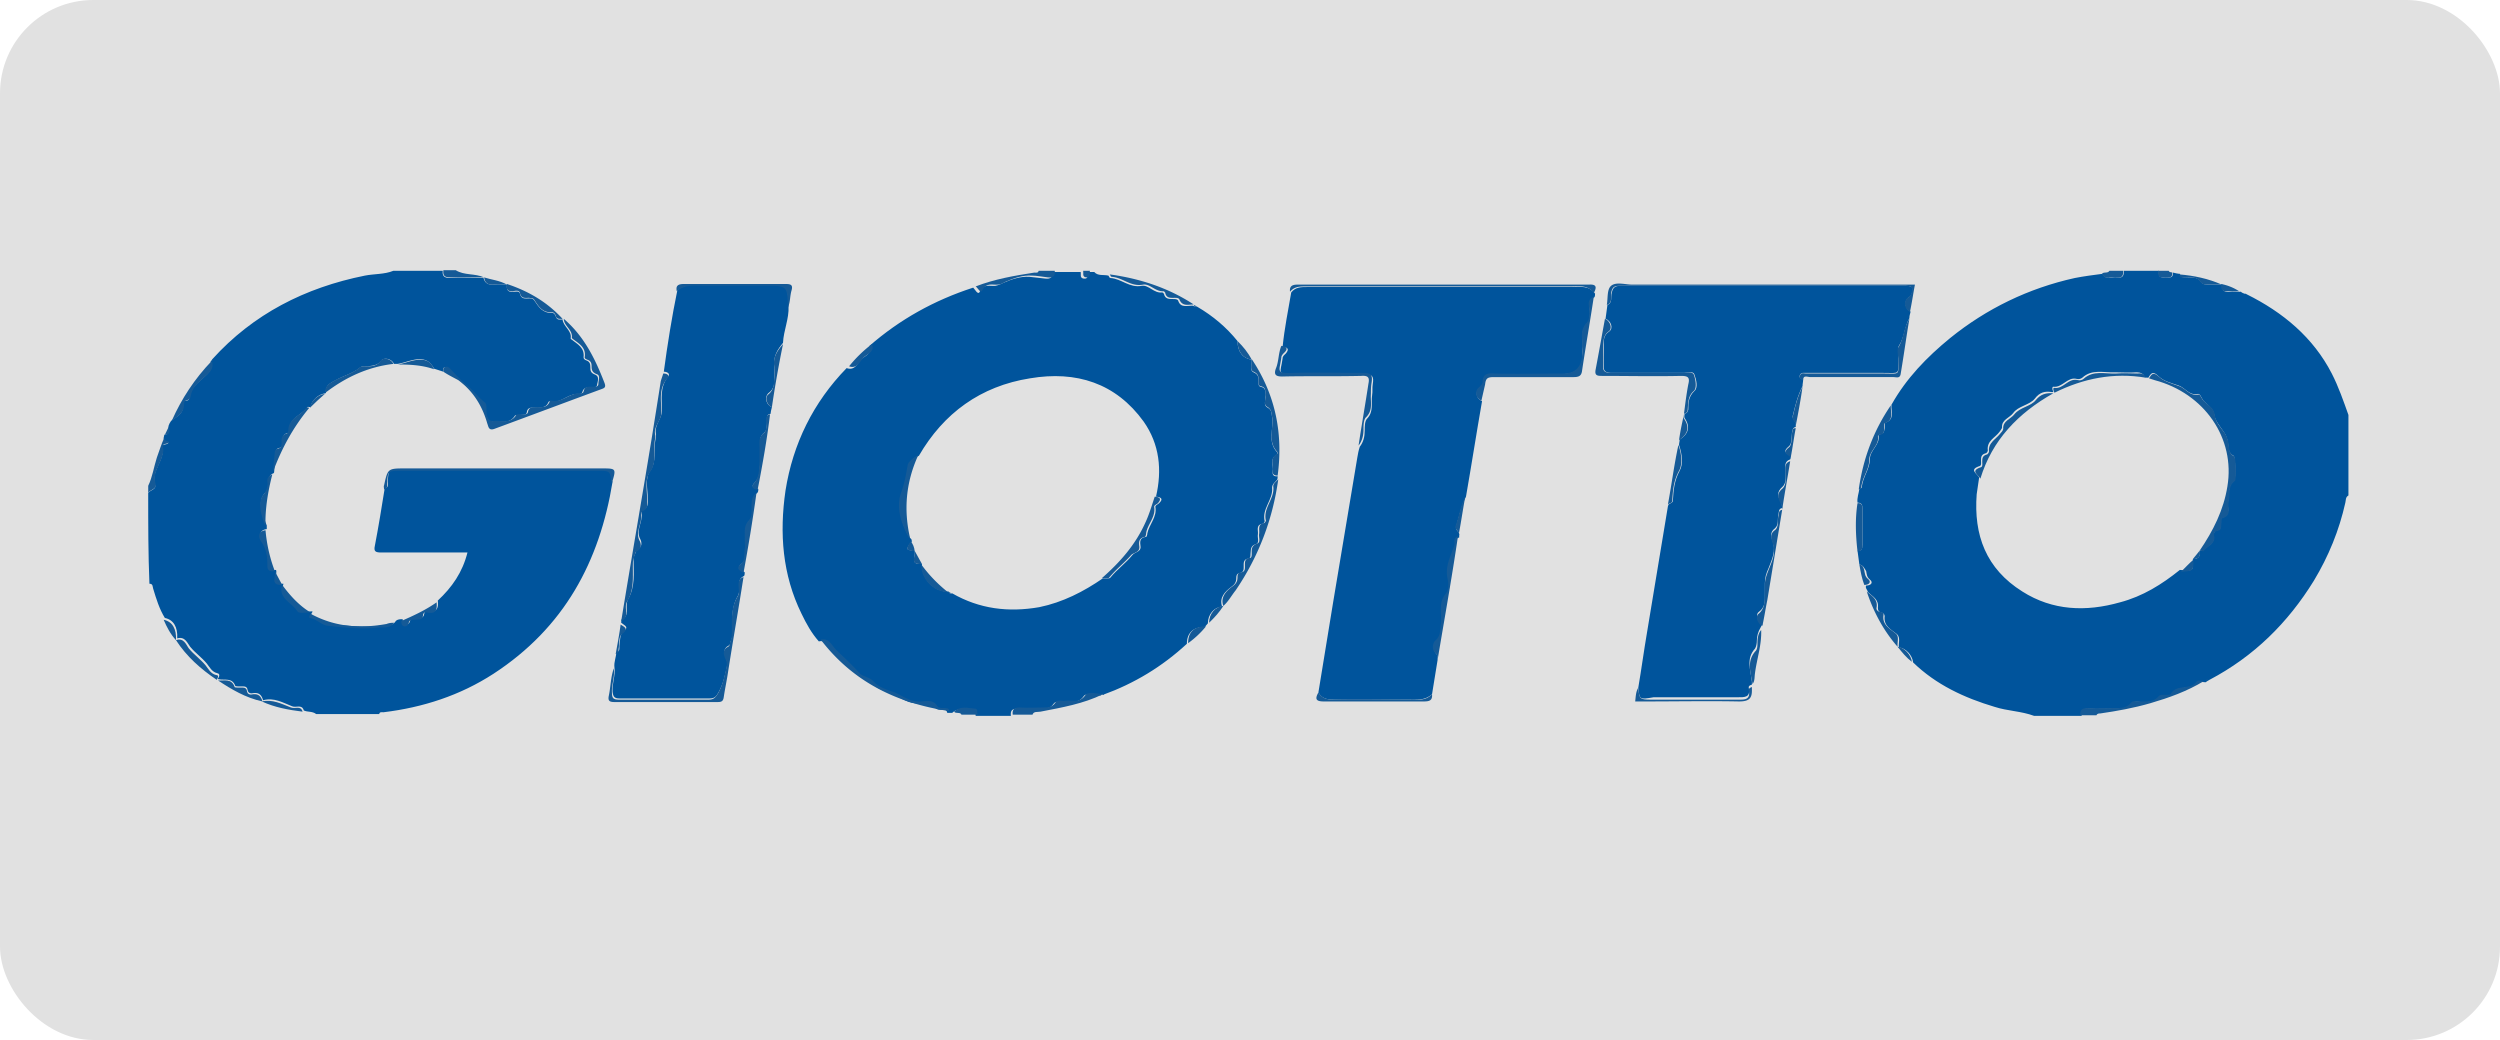 <svg width="375" height="156" fill="none" xmlns="http://www.w3.org/2000/svg"><rect width="375" height="156" rx="14" fill="#E1E1E1"/><path d="M278.904 84.676c-.093-.72-.185-1.352-.278-2.072.648.09.741-.36.741-.901v-5.406c0-.54-.093-.901-.741-.901-.093-.72.185-1.351.278-2.072.093-.09.37-.09.37-.18.093-1.532 1.205-2.793 1.205-4.235 0-1.441 1.574-2.162 1.296-3.604 0 0 .186-.18.278-.18.649-.09.556-.54.649-.9 0-.271 0-.812.092-.812 1.482-.54.834-1.711.927-2.703 2.223-3.964 5.279-7.117 8.799-10 5.465-4.415 11.764-7.478 18.711-9.01 1.39-.27 2.779-.45 4.168-.63.464 1.08 1.482.36 2.131.54.834.18 1.111-.27 1.019-.99h5.28c0 .45-.093 1.08.741.99.555-.09 1.389.36 1.389-.72.371.09.741.18 1.019.18.185.81.834.45 1.297.54.648 0 1.389 0 1.76.54.37.541.741.541 1.204.541h2.13c-.092.721.093 1.172 1.019 1.081.556-.09 1.112 0 1.667 0h.093l.093.09c.092.09.278.09.37.18.093 0 .278 0 .371.09 5.465 2.704 10.004 6.488 12.782 11.894 1.019 1.982 1.76 4.144 2.501 6.216v12.073c-.463.27-.37.72-.463 1.081-.926 4.144-2.501 8.019-4.724 11.712-3.89 6.307-8.985 11.352-15.654 14.866-.185.09-.278.18-.463.27 0 .091-.093.091-.185.091-.371 0-1.019-.181-1.112 0-.926 1.351-3.149.27-3.89 1.892-.093.09-.463.09-.741.09-.371 0-.741-.09-1.019.18-.741.901-1.76.811-2.779.811-.463 0-1.112-.18-1.389.18-.649.901-1.668.811-2.594.811-1.297 0-2.594.09-3.983 0-.834 0-1.112.27-1.019 1.081h-7.132c-1.945-.721-3.983-.721-5.928-1.352-4.539-1.351-8.8-3.333-12.227-6.667-.093-1.08-1.112-2.162-2.131-2.252-.092-.63.278-1.441-.278-1.982-.926-.72-2.038-1.261-1.852-2.703 0-.27-.186-.45-.463-.54-.464-.09-.556-.36-.556-.721.185-1.262-.834-1.712-1.482-2.343-.093-.36-.463-.63-.278-.99.741 0 1.111-.451.556-.902-.464-.36-.463-.81-.556-1.261-.278-.45-.463-.901-1.019-.991zm50.019-.811c.834 0 1.204-.45 1.019-1.261.185 0 .463.09.463 0 .556-.721 1.667-.901 1.667-2.073 0-.36-.092-.9.464-.99.555-.09.555-.451.555-.902 0-.36 0-.9.186-.99 1.482-.451.741-1.622.926-2.433.278-1.081-.185-2.253.926-3.153.278-.27.185-3.604-.092-3.695-.834-.45-.741-1.17-.834-1.891-.093-.631-.278-1.172-.648-1.712-.556-.811-1.297-1.712-1.39-2.433-.185-1.171-1.111-1.622-1.667-2.252-.278-.36-.463-1.081-.834-.991-1.297.27-1.852-.901-2.871-1.262-1.019-.36-2.223-.63-2.964-1.351-.834-.81-1.112-.63-1.575.18-.185 0-.371 0-.556-.09-.185-.54-.648-.72-1.204-.72-1.112.09-2.223 0-3.242 0-1.667.09-3.427-.541-4.909.81-.186.18-.649.27-.834.18-1.389-.36-2.13 1.352-3.52 1.172-.185 0-.185.45 0 .72 0 .09-.092.09-.185.09-1.019-.18-1.853 0-2.594.992-.833.99-2.501 1.08-3.242 2.162-.555.72-1.76.99-1.667 2.162 0 .18-.278.45-.37.63-.649.902-1.946 1.352-1.76 2.794 0 .18-.186.45-.371.45-.648.18-.648.63-.648 1.081 0 .27.092.721-.186.811-1.667.54-.463 1.081-.092 1.712-.093.81-.278 1.712-.371 2.523-.463 6.126 1.39 11.171 6.855 14.595 4.539 2.883 9.54 3.063 14.635 1.622 3.427-.901 6.299-2.703 8.985-4.865 2.038.18 2.038.18 1.945-1.622zM179.606 46.026c2.315 1.352 4.353 3.063 6.02 5.136 0 1.621.834 2.612 2.131 2.793.092.63-.371 1.621.278 1.892.833.36.741.9.741 1.531 0 .27 0 .54.278.63 1.018.181.648.902.741 1.532.092.541-.371 1.262.37 1.622.649.36.556.901.649 1.442.277 1.712-.742 3.603.741 5.225.092.09 0 .36 0 .36-1.205.631-.464 1.622-.649 2.523-.092.54.185.811.741.721 0 .18 0 .36-.092.54-.278.361-.741.631-.741 1.172.185 1.802-1.575 3.153-1.112 5.045 0 .09-.185.36-.278.36-1.111.18-.648.992-.741 1.622-.093.45.278 1.261-.278 1.442-.926.27-.741.9-.833 1.531 0 .27 0 .54-.278.631-.834.09-.741.72-.741 1.261 0 .36 0 .811-.556.901-.463.09-.556.36-.556.721 0 .63-.185.991-.834 1.442-.833.63-1.76 1.531-1.296 2.883-1.205.09-2.131 1.17-2.131 2.522-.185.18-.278.36-.463.54-1.76 0-2.686.902-2.686 2.523-3.705 3.424-7.874 5.947-12.598 7.659-.092-.181-.185-.181-.277.09-.927 0-2.224-.451-2.594.09-.834 1.261-2.038.72-3.057.901-.463.09-1.111-.271-1.482.27-.463.721-1.111.721-1.852.721-1.205 0-2.316.09-3.52 0-.834 0-1.112.27-1.019 1.081h-5.28c-.093-.361.093-.901-.37-.901-1.019 0-2.224-.451-3.15.45h-.741c-.092-.45-.37-.54-.741-.45-.37 0-.834 0-1.019-.27-.556-.991-1.482-.811-2.408-.721-1.575.18-2.779-.811-3.983-1.352-1.019-.45-2.316-.72-3.242-1.711-.463-.541-1.667-.721-2.038-1.172-1.111-1.171-2.408-2.342-3.52-3.513-.648-.63-1.019-1.802-2.315-1.532-1.112-1.261-1.853-2.613-2.594-4.144-2.872-5.856-3.335-12.073-2.408-18.47 1.111-7.027 4.168-13.244 9.17-18.379 1.297.45 1.667-.81 2.223-1.352.463-.45 1.667-.81 1.204-1.982 4.539-3.964 9.726-6.847 15.562-8.739.277.27.741 1.262 1.018.54.556-1.17 1.482-.72 2.316-.81.463-.09.834-.27 1.204-.45 1.204-.541 2.594-.992 3.891-.901.741.09 1.574.18 2.408.27.834.09 1.112-.27 1.019-.991h4.261c.092.36-.185.9.463.99.741.09.556-.54.556-.99h1.019c.555.63 1.389.36 2.13.54.093.18.185.36.278.36 1.667.09 2.871 1.532 4.724 1.172 1.019-.18 1.853 1.171 3.057.991.092 0 .278.18.278.27.185.721.741.721 1.389.721.278 0 .648 0 .741.27.371 1.081 1.297.721 2.13.721.278.09.464.18.742.18zm-42.424 36.579c.278.72-.834 2.162 1.111 1.982-.092 2.162 1.853 4.234 3.983 4.144.093.27.278.36.556.27 4.076 2.343 8.429 2.883 13.061 2.073 3.52-.721 6.669-2.343 9.54-4.325.371 0 .927.09 1.112-.09 1.019-1.261 2.316-2.162 3.335-3.424.37-.45 1.296-.45 1.204-1.26-.093-.631-.186-1.352.833-1.442.093 0 .186-.36.186-.541.278-1.351 1.482-2.433 1.204-3.964 0-.27.37-.36.556-.54.648-.631.37-.902-.464-.992.927-3.964.556-7.838-1.852-11.262-4.168-5.766-10.097-7.658-17.044-6.486-7.41 1.17-12.968 5.225-16.673 11.622-.741.27-1.389.99-1.482 1.441-.278 1.442-.463 2.793-1.019 4.235-.741 2.162-.092 4.504 1.112 6.577l.278.27c0 .09 0 .18.092.27-1.019 1.262-.926 1.352.371 1.442zm-70.675-26.85c-.464-.18-.927-.27-1.39-.45-.463-.811-.926-1.352-2.038-1.442-1.204 0-2.315.54-3.427.72h-.556c-.277-.72-1.482-1.08-1.945-.45-.556.721-1.297.721-2.038.811-.463 0-.833-.09-1.204.27-1.019.811-2.408 1.172-3.52 1.803-.648.36-1.667.72-1.482 1.891l-.092.09c-1.02.09-2.13 1.082-2.223 2.073-.186 0-.463-.09-.463 0-.834 1.171-2.594 1.531-2.687 3.243 0 .27-.092.54-.278.63-.833.181-.74.812-.74 1.442 0 .45-.093.721-.556.811-.278 0-.464.27-.464.54l-.277 2.974c0 .09 0 .18-.093.27-.463.18-.741.54-.741 1.081.093.721-.093 1.442-.556 1.892-.834.901-.648 1.982-.37 2.883.185.631.37 1.352.648 1.983v.54c-1.39.18-.926 1.352-.648 1.712.833 1.081.926 2.342.926 3.604 0 .81.463.9 1.111.81.278.721-.833 2.163 1.112 2.073-.648 2.072 1.482 2.612 2.223 3.874.37.54 1.39.27 2.038.27.093 0 .093 0 .093.09-.186.18-.278.63-.093.63 1.019.181 1.76 1.082 2.686 1.172 2.501.27 5.002.54 7.596.27.74-.09 1.76.18 2.315-.72.278-.27.649-.27 1.02-.27.092.36 0 .72.462.81.37 0 .556-.18.649-.54.092-.631.648-.45 1.019-.45.463 0 1.019.09 1.111-.631.093-.36.37-.451.649-.451 1.389.27 1.482-.54 1.389-1.532 2.13-1.982 3.705-4.234 4.446-7.207H57.151c-.833 0-1.111-.18-.926-.991.556-2.883 1.019-5.766 1.482-8.65.648-.09.463-.63.463-.99.093-1.802.093-1.802 2.038-1.802h29.456c1.945 0 1.945 0 2.13 1.711l.093.09c-1.945 11.983-7.225 21.894-17.877 28.831-5.002 3.243-10.56 5.045-16.488 5.766-.278 0-.556-.09-.649.27h-9.448c-.555-.45-1.296-.27-1.852-.54-.278-.991-1.204-.361-1.76-.631-1.39-.54-2.686-1.351-4.354-.901-.185-.721-.556-1.171-1.39-1.081-.37.09-.833.09-.925-.45-.093-.631-.556-.541-1.02-.541-.277 0-.833 0-.833-.09-.463-1.261-1.575-.811-2.5-.991-.094 0-.094 0-.094-.09.186-.271.371-.721-.092-.811-.834-.18-1.204-.991-1.575-1.442-.74-.9-1.76-1.621-2.5-2.522-.371-.45-.742-1.622-1.946-1.262.093-1.711-.556-2.793-1.853-3.063-.833-1.351-1.296-2.883-1.76-4.415-.092-.27 0-.72-.555-.72-.186-4.415-.186-9.01-.186-13.605.278-.45 1.297-.54 1.02-1.261-.649-2.072 1.481-3.604 1.11-5.586-.092-.63.742-.27.927-.72-.278-.18-.74-.18-.74-.631 0-.18.092-.36.092-.54 1.019-.091.556-.812.648-1.352.093-.27.186-.45.37-.721.742-.63 1.853-.991 1.76-2.252 0-.36 0-.811.556-.811.37 0 .464-.27.464-.631.185-1.081.926-1.802 1.76-2.523.74-.72 1.852-1.351 1.389-2.703.093-.09.185-.18.278-.36 6.113-6.757 13.894-10.721 22.879-12.523 1.39-.27 2.964-.18 4.26-.72h7.411c-.093.72.185 1.08 1.019 1.08 1.667-.09 3.335 0 5.094 0 .186.721.649 1.081 1.575.991.649-.09 1.297 0 1.945 0-.092.721.093 1.172.927 1.081.37 0 .926-.18 1.019.27.185.902.833.721 1.389.721.278 0 .556 0 .741.27.648.992 1.297 1.983 2.686 1.893.278 0 .463.27.556.54.185.631.648.45 1.019.45.093 1.082 1.482 1.713 1.204 2.884 0 0 .093 0 .093.09.926.72 2.038 1.261 1.852 2.703 0 .27.186.36.37.45.556.18.65.54.65.991 0 .54 0 .901.74 1.172.649.27.37.99.278 1.441 0 .54-.556.45-.926.45-.556 0-1.112 0-1.297.721-.093.36-.463.27-.834.27-1.482.09-2.5 1.532-4.075 1.082 0 0-.185.09-.185.18-.371.9-1.112.72-1.853.81-.556 0-1.297-.18-1.39.722-.092.45-.555.27-.926.36-.278 0-.74 0-.834.09-.833 1.352-2.13.81-3.334.901-.556.09-.834-.18-1.019-.72-.278-.721.185-1.712-.37-2.073-.927-.72-1.575-1.622-2.409-2.342-1.019-.811-1.852-1.802-2.779-2.703-.185-.18-.37-.36-.648-.27-.278 0-.185.36-.185.63z" fill="#00549C"/><path d="M330.59 102.155c-2.501 1.531-5.28 2.522-8.059 3.333-2.501.721-5.002 1.171-7.503 1.532-.185 0-.463 0-.556.27h-2.408c-.093-.721.185-1.081 1.019-1.081 1.297.09 2.593 0 3.983 0 .926 0 1.852.09 2.593-.811.278-.361.927-.18 1.39-.18 1.019 0 2.038.09 2.779-.811.278-.27.648-.18 1.019-.18.277 0 .648 0 .741-.09.833-1.622 2.964-.541 3.89-1.892.093-.271.741-.09 1.112-.09zM151.91 107.2c-.093-.721.185-1.081 1.019-1.081 1.204.09 2.315 0 3.519 0 .649 0 1.39 0 1.853-.721.37-.541.926-.18 1.482-.27 1.019-.18 2.13.45 3.057-.901.37-.541 1.76-.18 2.593-.09-2.964 1.441-6.113 1.982-9.355 2.612-.463.091-1.019-.09-1.204.451h-2.964zm-5.557-64.238c2.778-1.082 5.835-1.622 8.799-2.073.278 0 .556.09.649-.27h2.408c.093.72-.185 1.081-1.019.991-.834-.09-1.667-.27-2.408-.27-1.297-.09-2.687.36-3.891.9-.37.181-.741.451-1.204.451-.833.09-1.667-.36-2.316.811-.277.631-.648-.27-1.018-.54zM22.23 72.874c.649-1.352.834-2.793 1.297-4.235.37-.99.649-1.982 1.112-2.973 0 .45.37.45.74.63-.277.451-1.018.09-.926.721.371 1.983-1.76 3.514-1.111 5.586.185.811-.834.811-1.111 1.352v-1.081zM72.62 41.61h-5.095c-.834 0-1.111-.27-1.019-1.08h1.853c1.297.81 2.871.45 4.26 1.08zm71.602 65.59c-.185-.45-.834-.09-1.112-.45.927-.901 2.038-.541 3.15-.451.463 0 .278.631.37.901h-2.408zm174.234-66.58c.093.72-.185 1.172-1.019.991-.741-.18-1.667.541-2.13-.54.278-.362.833 0 1.111-.452h2.038zm6.854 0c.093.27.371.18.556.27 0 1.08-.834.63-1.39.72-.833.09-.741-.54-.741-.99h1.575zm-161.821 0c-.093.45.185.99-.556.99-.649-.09-.371-.63-.463-.99h1.019z" fill="#155A97"/><path d="M215.638 99.002l-.833 5.135c-1.112.991-2.409.811-3.705.811h-11.023c-1.019 0-1.853-.18-2.316-1.081.741-4.505 1.482-9.1 2.223-13.605l3.613-21.622c.092-.541.185-1.082.37-1.622.556-.72.741-1.532.741-2.433 0-.63 0-1.441.371-1.802 1.019-1.08.556-2.342.741-3.513.092-.54 0-1.081.092-1.622.186-1.171 0-1.532-1.296-1.532h-10.375c-2.871 0-2.13-.18-1.852-2.342 0-.36.278-.54.463-.72.556-.632.37-.992-.463-.992.278-2.793.833-5.496 1.296-8.198.649-.811 1.483-.811 2.409-.811h39.645c1.296 0 2.593-.27 3.519.99 0 .18 0 .361-.092.541-.649.27-.834.721-.741 1.352.092.9.185 2.072-.371 2.612-1.019 1.082-.555 2.253-.648 3.334-.093.54 0 1.081 0 1.622-.185 1.802-1.112 2.612-2.964 2.612h-10.097c-1.019 0-1.76.09-1.852 1.262 0 .27-.278.54-.556.81-.741.631-.463 1.622.371 1.983-.834 4.775-1.575 9.55-2.409 14.325-.741 1.441-1.019 2.973-1.482 4.505-.185.54.649.81.463 1.351v.27c-.833.18-.37.901-.555 1.442-.556 1.622-1.297 3.153-1.019 4.865.185.81.092 1.802-.278 2.342-1.204 1.442-.463 3.064-.741 4.595-.093.811-.093 1.712-.834 2.433-.37.36-.556 1.261.093 1.892.185.18 0 .54.092.81zm30.105 4.143c.463-2.703.833-5.496 1.297-8.199 1.018-6.306 2.13-12.703 3.149-19.01 0-.09.093-.18.093-.27.277-.18.648-.27.648-.54.093-1.532.185-2.974 1.019-4.506.556-.99.37-2.522-.093-3.874 0-.27.093-.54.093-.81 1.297-.811 1.667-1.893.741-3.244-.093-.18 0-.45 0-.63.37-.09.463-.27.556-.631 0-.991 0-1.892.926-2.793.556-.45.278-1.712 0-2.433-.185-.63-1.019-.27-1.575-.27h-10.745c-.926 0-1.389-.18-1.296-1.171.092-.991 0-2.073 0-3.064 0-.72 0-1.441.833-1.982.649-.45.278-1.621-.556-1.892.093-.72.186-1.351.278-2.072.834-.36.463-1.261.649-1.802.185-.9.556-1.08 1.389-1.08h42.609c1.204 0 1.39.27.926 1.35-.092.27-.37.36-.555.541-.556.63-.278 1.622.463 1.982-.093.36-.186.63-.186.991-.741 1.262-.741 2.883-1.574 4.145-.278.45 0 1.261-.093 1.892 0 2.522.278 2.162-2.223 2.162h-11.578c-.371 0-.741-.09-.927.27-.185.36 0 .63.463.721 0 .36-.092.63-.092.991-.741 1.441-1.112 2.973-1.482 4.505-.093.54.648.81.463 1.351v.27c-.463.09-.463.451-.556.721-.092.721 0 1.802-.463 2.163-1.019.81-.371 1.08.278 1.441 0 .18 0 .36-.093.54-.833.27-.741.902-.741 1.532 0 .901.278 1.982-.463 2.613-.834.72-.648 1.442-.278 2.072.185.36.278.721.278 1.081-.556.09-.463.54-.556.901-.185.721.093 1.622-.555 2.163-.741.54-.556 1.26-.371 1.802.648 1.531-.093 2.882-.556 4.144-.37.81-.556 1.441-.556 2.252v1.622c0 .991.093 1.982-.926 2.703-.556.45-.092 1.531.556 1.802l-.278.54c-.37.631-.556 1.262-.556 1.982 0 .36-.092.901-.278 1.172-1.389 1.531-.648 3.243-.463 4.955v.45c-.278.09-.555.181-.463.541.278 1.441-.741 1.351-1.667 1.351h-12.598c-2.13.361-2.13.361-2.315-1.441z" fill="#00549C"/><path d="M240.74 47.826c.741.27 1.205 1.442.556 1.892-.741.54-.741 1.261-.834 1.982 0 .991.093 2.072 0 3.063-.092.992.371 1.172 1.297 1.172 3.613-.09 7.225 0 10.745 0 .556 0 1.297-.27 1.575.27.278.81.463 1.982 0 2.433-.926.81-.834 1.802-.926 2.793 0 .36-.186.54-.556.63.185-1.441.37-2.973.648-4.414.278-1.082-.092-1.262-1.111-1.262-3.983.09-7.874 0-11.857 0-.741 0-1.111-.09-.926-.99.463-2.433.926-5.046 1.389-7.569zM222.214 60.08c-.833-.36-1.111-1.35-.37-1.981.278-.27.556-.541.556-.811 0-1.262.833-1.352 1.852-1.262 3.335.09 6.762 0 10.097 0 1.852 0 2.778-.81 2.964-2.613.092-.54 0-1.08 0-1.621.092-1.081-.371-2.253.648-3.334.556-.54.463-1.712.371-2.612-.093-.631.092-1.082.741-1.352-.556 3.694-1.204 7.388-1.76 11.082-.093.81-.463.99-1.297.99h-11.949c-.926 0-1.204.181-1.297 1.082l-.556 2.433zm-30.01-8.2c.834.091 1.019.451.463.992-.185.18-.463.45-.463.72-.278 2.163-.926 2.433 1.853 2.343 3.427-.09 6.947 0 10.374 0 1.297 0 1.482.36 1.297 1.532-.093.54-.093 1.081-.093 1.622-.093 1.17.371 2.432-.741 3.513-.37.36-.37 1.262-.37 1.802 0 .901-.186 1.712-.741 2.433.463-3.063 1.018-6.217 1.482-9.28.185-.901 0-1.261-1.112-1.171-3.983.09-7.873 0-11.856.09-1.019 0-1.204-.36-.927-1.172.464-1.08.371-2.342.834-3.423zm94.295-5.135c-.741-.27-1.019-1.351-.463-1.982.185-.18.463-.27.556-.54.463-1.081.277-1.352-.927-1.352h-42.609c-.833 0-1.204.09-1.389 1.081-.093.54.278 1.442-.648 1.802.185-.99 0-2.342.648-2.883.741-.63 2.13-.18 3.149-.18h42.424c-.278 1.441-.463 2.793-.741 4.054zM183.497 90.892c-.463-1.352.463-2.252 1.297-2.883.648-.45.833-.811.833-1.442 0-.36.093-.72.556-.72.556-.09.556-.45.556-.901 0-.541-.093-1.172.741-1.262.278 0 .278-.36.278-.63 0-.631-.093-1.172.833-1.532.556-.18.186-.901.278-1.442.093-.63-.278-1.441.741-1.621.093 0 .278-.27.278-.36-.463-1.893 1.297-3.244 1.112-5.046-.093-.54.463-.81.741-1.171-.834 6.036-2.964 11.622-6.392 16.667-.648.811-1.111 1.712-1.852 2.343zm8.151-19.55c-.556 0-.834-.27-.741-.721.185-.81-.556-1.892.648-2.523.093 0 .093-.27 0-.36-1.482-1.622-.463-3.514-.741-5.226-.093-.54-.093-1.08-.649-1.441-.741-.36-.277-1.081-.37-1.622-.093-.54.278-1.351-.741-1.531-.278-.09-.278-.36-.278-.631 0-.63.093-1.171-.741-1.532-.648-.27-.185-1.261-.278-1.892 3.613 5.406 4.724 11.262 3.891 17.479zm47.425-27.389c-.926-1.262-2.223-.992-3.52-.992h-39.644c-.927 0-1.76 0-2.409.811-.092-.81.278-1.08 1.112-1.08h43.72c1.297-.09 1.112.54.741 1.26zm31.402 13.063c-.464-.09-.649-.36-.464-.72.186-.451.556-.271.927-.271h11.578c2.594 0 2.223.36 2.223-2.162 0-.631-.278-1.442.093-1.892.741-1.352.741-2.883 1.575-4.145-.464 2.703-.834 5.496-1.297 8.199-.093.81-.649.54-1.112.54h-12.412c-.463 0-1.111-.36-1.111.451zm-54.836 41.985c-.093-.36.092-.63-.278-.99-.649-.541-.463-1.532-.093-1.893.834-.72.741-1.531.834-2.432.278-1.532-.463-3.154.741-4.595.463-.54.463-1.532.278-2.343-.371-1.802.463-3.333 1.019-4.865.185-.45-.278-1.171.555-1.442-.926 6.307-2.037 12.434-3.056 18.56zm48.721-5.135c-.741-.27-1.111-1.442-.555-1.802.926-.81.833-1.712.926-2.703V87.74c0-.811.278-1.532.556-2.253.463-1.171 1.204-2.613.556-4.144-.186-.54-.371-1.262.37-1.802.648-.45.371-1.442.556-2.162.092-.36 0-.811.556-.901l-2.223 13.514c-.278 1.351-.464 2.613-.742 3.874zM283.627 60.8c-.092.992.556 2.163-.926 2.704-.093 0-.093.54-.093.81 0 .451 0 .901-.648.901-.093 0-.278.18-.278.18.278 1.442-1.297 2.163-1.297 3.604 0 1.442-1.111 2.703-1.204 4.235 0 .09-.185.09-.37.18.648-4.595 2.223-8.83 4.816-12.613zM179.051 45.666c-.741 0-1.668.36-2.131-.721-.093-.27-.463-.27-.741-.27-.556 0-1.204.09-1.389-.721 0-.09-.186-.27-.278-.27-1.204.09-2.038-1.171-3.057-.991-1.853.36-3.057-1.081-4.724-1.171-.093 0-.185-.27-.278-.36 4.632.63 8.892 2.071 12.598 4.504zm99.574 29.82c.649-.09.741.36.741.901v5.406c0 .54-.092.9-.741.9-.278-2.432-.37-4.864 0-7.207zm1.39 13.244c.741.631 1.667 1.172 1.482 2.343-.093.36.092.63.555.72.278 0 .556.181.464.541-.186 1.442 1.019 1.983 1.852 2.703.556.45.185 1.262.278 1.982-2.13-2.432-3.612-5.225-4.631-8.288zm-28.252-21.984c.463 1.261.649 2.883.093 3.874-.834 1.532-.927 2.973-1.019 4.505 0 .36-.463.36-.649.54.556-2.973.927-5.946 1.575-8.919zm-6.021 36.4c.186 1.802.186 1.802 2.316 1.802h12.598c.926 0 1.945.09 1.667-1.352-.093-.27.185-.45.463-.54v.54c0 1.261-.556 1.622-1.945 1.622-4.724-.09-9.356 0-14.08 0h-1.482c.093-.811.093-1.442.463-2.072zm-47.981.72c.556.901 1.297 1.081 2.316 1.081 3.705-.09 7.318 0 11.023 0 1.296 0 2.686.271 3.705-.811.092.991-.463 1.082-1.297 1.082h-14.913c-1.204 0-1.39-.361-.834-1.352zm65.118-1.262c-.278-1.711-.926-3.423.463-4.955.278-.27.278-.81.278-1.17 0-.722.093-1.442.556-1.983.092 2.252-.649 4.325-.927 6.487-.092.54 0 1.171-.37 1.621zm4.446-26.126c0-.36-.093-.721-.278-1.081-.371-.721-.556-1.352.278-2.073.741-.63.463-1.712.463-2.613 0-.63-.093-1.261.741-1.531-.371 2.342-.834 4.775-1.204 7.298zm2.037-12.614c.186-.54-.648-.811-.463-1.352.371-1.531.741-3.063 1.482-4.504-.278 1.982-.648 3.964-1.019 5.856zM218.788 80.26c.185-.54-.648-.9-.463-1.35.556-1.533.741-3.064 1.482-4.506-.371 1.982-.648 3.965-1.019 5.856zm49.833-11.71c-.556-.361-1.297-.632-.278-1.442.463-.36.37-1.442.463-2.163.093-.36 0-.72.556-.72-.278 1.441-.463 2.883-.741 4.324zm-90.404 27.928c0-1.712.926-2.523 2.686-2.523a14.13 14.13 0 01-2.686 2.523zm74.38-34.326c0 .18-.092.45 0 .631.927 1.351.556 2.342-.741 3.243.186-1.351.464-2.612.741-3.874z" fill="#155A97"/><path d="M187.757 53.953c-1.296-.18-2.13-1.171-2.13-2.793.834.81 1.575 1.712 2.13 2.793zm91.145 30.723c.556.09.649.54.741.9.093.451.093.902.556 1.262.556.45.185.901-.556.901-.37-.991-.555-1.982-.741-3.063zm-97.537 8.739c0-1.351.927-2.432 2.131-2.522-.556.9-1.297 1.711-2.131 2.522zm103.281 3.604c1.018.09 2.037 1.261 2.13 2.252-.834-.63-1.482-1.442-2.13-2.252zm-105.04-50.993c-.278 0-.464 0-.556-.271.185 0 .37.18.556.271zm-14.265 58.202c0-.182.093-.272.278-.091-.092.091-.185.091-.278.091zm164.6-21.624c2.038-2.973 3.613-6.126 4.168-9.64 1.205-7.207-3.427-13.965-10.93-15.947l-.833-.27c.463-.72.648-.991 1.574-.18.649.63 1.946.99 2.964 1.351 1.019.36 1.575 1.532 2.872 1.261.278-.09.463.631.834.992.648.63 1.574.99 1.667 2.252.093.81.834 1.712 1.389 2.433.371.54.556 1.08.649 1.711.092.631 0 1.442.833 1.892.278.18.371 3.514.093 3.694-1.112.811-.648 2.072-.926 3.153-.186.811.555 1.983-.927 2.433-.185 0-.092.63-.185.991 0 .36 0 .811-.556.901-.648.09-.555.63-.463.991 0 1.081-1.111 1.352-1.667 2.072-.093 0-.371-.09-.556-.09zm-21.953-23.606c-5.28 2.973-9.17 7.028-10.93 12.794-.371-.63-1.575-1.171.092-1.712.278-.09.186-.54.186-.81 0-.451 0-.902.648-1.082.185 0 .371-.36.371-.45-.186-1.352 1.111-1.892 1.759-2.793.186-.18.371-.45.371-.631-.093-1.171 1.112-1.442 1.667-2.162.834-1.081 2.501-1.172 3.242-2.163.741-.9 1.575-1.08 2.594-.99zm13.894-2.342c-4.816-.811-9.355.09-13.709 2.252-.185-.27-.277-.81 0-.72 1.39.18 2.038-1.532 3.52-1.172.278.09.649 0 .834-.18 1.482-1.351 3.242-.72 4.909-.81 1.112-.09 2.223 0 3.242 0 .556-.09.926.09 1.204.63zm5.003-15.495c2.223.18 4.353.63 6.391 1.532h-2.13c-.463 0-.834 0-1.204-.54-.371-.541-1.112-.541-1.76-.541-.556 0-1.205.27-1.297-.45zm.277 44.596c.649-.63 1.204-1.261 1.853-1.802 0 1.712 0 1.712-1.853 1.802z" fill="#155A97"/><path d="M333.183 42.602a7.64 7.64 0 012.686 1.08h-1.667c-.834.09-1.112-.27-1.019-1.08zm-4.261 41.263c.37-.45.741-.901 1.019-1.261.185.81-.093 1.26-1.019 1.26zm2.316 17.929a.512.512 0 01-.464.271c.186-.09.371-.181.464-.271zm4.817-58.021c.093.09.278.09.371.18-.093-.09-.278-.18-.371-.18zM142.37 106.66c-7.873-1.172-14.45-4.415-19.266-10.722 1.296-.27 1.667.901 2.315 1.532 1.204 1.171 2.409 2.252 3.52 3.514.371.45 1.575.63 2.038 1.171.834.991 2.223 1.351 3.242 1.712 1.204.54 2.501 1.531 3.983 1.351.834-.09 1.852-.27 2.408.721.185.27.649.27 1.019.27.371 0 .741 0 .741.451zm22.879-19.912c2.686-2.342 5.002-4.955 6.484-8.199.648-1.351 1.019-2.702 1.482-4.054.834.09 1.019.36.463.991-.185.18-.556.27-.556.54.278 1.532-1.018 2.614-1.204 3.965 0 .18-.092.54-.185.54-.926.18-.926.811-.834 1.442.093.901-.833.901-1.204 1.261-1.019 1.172-2.316 2.163-3.334 3.424-.186.18-.741 0-1.112.09zm-27.511-18.47c-1.853 4.055-2.224 8.199-1.205 12.523-.092-.09-.277-.18-.277-.27-1.112-2.072-1.853-4.414-1.112-6.577.556-1.441.741-2.793 1.019-4.234.093-.45.834-1.081 1.575-1.442zm.462 16.398c1.112 1.531 2.409 2.883 3.983 4.144-2.13 0-4.075-1.982-3.983-4.144zm-10.837-29.732a19.735 19.735 0 013.428-3.334c.463 1.172-.742 1.532-1.205 1.983-.555.54-1.019 1.801-2.223 1.35zm9.82 27.659c.37.631.741 1.352 1.111 1.982-2.037.18-.833-1.26-1.111-1.981z" fill="#155A97"/><path d="M136.626 81.162c.277.45.555.901.555 1.532-1.296-.18-1.389-.27-.555-1.532zm5.558 7.568l.555.272c-.278 0-.555 0-.555-.271z" fill="#155A97"/><path d="M115.785 61.07c-.093.361-.186.722-.186.992-.648.09-.555.54-.555.99 0 .632 0 1.533-.371 1.803-.834.63-.648 1.441-.648 2.162v2.162c-.093 1.172.092 2.343-.927 3.334-.463.45 0 .81.649.81 0 .18 0 .361-.093.541-.648.54-.741 1.172-.741 1.892 0 .721.093 1.712-.37 2.163-.927.99-.556 2.072-.649 3.063v1.261c-.092.72-.092 1.802-.463 2.162-1.112.811-.278.992.278 1.442 0 .18 0 .36-.093.54-.555.27-.741.631-.741 1.172 0 .63.093 1.261-.185 1.802-1.112 1.892-.834 3.964-.834 5.946 0 .36-.185.63-.278.99 0 .181-.092.451-.277.541-.927.451-.649 1.262-.371 1.893.185.54.185.81.093 1.351-.278 1.261-.556 2.523-1.204 3.694-.371.721-.649.991-1.39.991H92.905c-.74 0-.926-.27-1.019-.991-.092-1.262.464-2.433.278-3.694-.092-.81.278-1.532.278-2.252.556-.09.463-.541.463-.901.093-.721.093-1.712.463-2.073 1.112-.81.371-.99-.185-1.441 0-.18 0-.36.093-.54.556-.18.74-.631.74-1.172 0-.63-.092-1.261.186-1.802 1.112-1.892.834-3.964.834-5.946 0-.36.093-.63.278-.991.092-.18.092-.45.278-.54.833-.361.648-1.172.463-1.532-.741-1.352.37-2.523.185-3.874 0-.18.093-.631.278-.631.834-.36.648-.991.648-1.622 0-1.441-.463-3.063.37-4.144 1.02-1.532.464-2.973.742-4.415.092-.45.185-.9.092-1.261-.185-1.261.927-2.162.927-3.334 0-1.711-.37-3.513.926-5.135.371-.45-.185-.72-.648-.72.555-4.145 1.204-8.2 2.037-12.254 1.205-.99 2.687-.81 4.169-.81h9.077c3.335 0 3.335 0 3.427 3.243.093 1.892-.741 3.604-.833 5.496-.834.99-1.482 2.072-1.297 3.423.093.54 0 .991 0 1.532 0 .991.093 1.892-.926 2.613-.649.72-.185 1.802.556 2.072z" fill="#00549C"/><path d="M66.508 55.755c0-.27-.093-.631.37-.721.278-.09.463.09.648.27.834.901 1.76 1.892 2.78 2.703.833.72 1.481 1.622 2.408 2.343.463.36.092 1.351.37 2.072.185.54.463.81 1.02.72 1.11-.09 2.5.451 3.334-.9.092-.18.555-.09.833-.09.37 0 .834.09.927-.36.185-.902.833-.632 1.389-.722.741 0 1.482.09 1.853-.81 0-.09.092-.18.185-.18 1.575.36 2.686-.992 4.076-1.082.277 0 .74.09.833-.27.185-.811.648-.721 1.297-.721.37 0 .926.09.926-.45 0-.541.37-1.262-.278-1.442-.648-.27-.74-.63-.74-1.171 0-.45-.093-.811-.65-.991-.184-.09-.462-.18-.37-.45.186-1.442-.926-1.983-1.852-2.704l-.093-.09c.186-1.261-1.204-1.802-1.204-2.883 3.057 2.613 4.724 6.037 6.114 9.64.185.541.092.721-.464.901-5.372 1.983-10.652 3.965-16.024 5.947-.927.36-.927-.36-1.112-.811-.74-2.613-2.13-4.865-4.353-6.487-.834-.45-1.575-.81-2.223-1.261zm32.974.27c.556 0 1.019.27.649.721-1.39 1.532-.927 3.334-.927 5.136 0 1.26-1.204 2.072-.926 3.333.093.36-.093.811-.093 1.261-.185 1.442.371 2.974-.74 4.415-.741 1.081-.371 2.703-.371 4.145 0 .63.185 1.26-.648 1.621-.186.09-.278.45-.278.631.185 1.261-.927 2.523-.186 3.874.186.36.37 1.171-.463 1.532-.185.09-.185.36-.278.54-.092.36-.185.63-.278.991-.092 1.982.278 4.055-.833 5.947-.37.54-.185 1.17-.185 1.802 0 .63-.186.99-.741 1.17 1.482-9.099 3.056-18.108 4.538-27.208.464-2.883.927-5.766 1.39-8.74.092-.36.278-.81.37-1.17zm-7.41 44.237c.185 1.261-.37 2.432-.278 3.694 0 .72.185.991 1.019.991h13.524c.741 0 1.019-.361 1.389-.991.649-1.172.926-2.433 1.204-3.694.093-.54.186-.811-.092-1.352-.278-.63-.556-1.441.37-1.892.185-.09.278-.36.278-.54.093-.36.185-.63.278-.991.093-1.982-.278-4.054.834-5.947.37-.54.185-1.17.185-1.801s.185-.991.741-1.172c-.741 4.775-1.575 9.46-2.316 14.235-.185 1.262-.463 2.523-.648 3.784-.093.631-.371.721-.926.721h-15.47c-.74 0-1.018-.18-.833-.991.278-1.351.278-2.793.741-4.054zm-.278-27.839l-.093-.09c-.185-1.712-.185-1.712-2.13-1.712H60.115c-1.852 0-1.945 0-2.037 1.802 0 .36.092.901-.464.991 0-.18-.092-.45 0-.63.556-2.523.556-2.523 3.242-2.523H90.22c2.224 0 2.224 0 1.575 2.162zm19.73 13.513c-.556-.36-1.297-.63-.278-1.441.463-.36.371-1.352.463-2.162.093-.45 0-.811 0-1.262.093-1.08-.278-2.072.649-3.063.463-.45.37-1.441.37-2.162 0-.72.093-1.441.741-1.892a269.039 269.039 0 01-1.945 11.982zM48.815 58.909c-.185-1.081.834-1.532 1.482-1.892 1.204-.63 2.501-.991 3.52-1.802.37-.36.834-.27 1.204-.27.741 0 1.482 0 2.038-.811.463-.63 1.667-.27 1.945.45-3.797.45-7.132 1.982-10.189 4.325zm-7.874 11.893l.278-2.974c0-.27.185-.45.463-.54.556-.09.556-.45.556-.811 0-.63-.092-1.171.741-1.442.278-.09.278-.36.278-.63.093-1.712 1.853-2.073 2.686-3.244.093-.09.37 0 .464 0-2.409 2.883-4.169 6.127-5.466 9.64zm43.444-22.975c-.371 0-.927.09-1.02-.45-.092-.27-.277-.54-.555-.54-1.482.09-2.038-.902-2.686-1.893-.186-.27-.463-.18-.741-.27-.556 0-1.204.18-1.39-.721-.092-.45-.648-.36-1.019-.27-.833.09-1.111-.36-.926-1.081 3.242 1.08 6.02 2.702 8.337 5.225zm29.269 25.587c-.648 0-1.019-.36-.648-.81.926-.992.833-2.163.926-3.334v-2.162c0-.721-.185-1.532.648-2.163.371-.27.463-1.17.371-1.802 0-.36-.093-.9.556-.99-.464 3.783-1.112 7.477-1.853 11.261zm2.131-12.344c-.741-.27-1.111-1.441-.555-1.892.926-.72.833-1.711.926-2.612 0-.54.092-.991 0-1.532-.278-1.441.463-2.433 1.297-3.424a167.956 167.956 0 00-1.668 9.46zM59.097 93.415c-.556.901-1.575.63-2.316.72-2.5.271-5.094 0-7.595-.27-.927-.09-1.668-.99-2.687-1.17-.185 0-.092-.451.093-.631 3.613 1.982 7.41 2.252 11.393 1.531.463-.18.834-.18 1.112-.18zm59.096-47.3c-.092-3.243-.092-3.243-3.427-3.243h-9.077c-1.39 0-2.872-.27-4.169.81-.185-.81.186-1.08 1.019-1.08h15.377c.741 0 1.018.18.833.9-.278.901-.185 1.802-.556 2.613zM39.83 79c-.278-.63-.463-1.351-.649-1.982-.185-.9-.37-1.982.37-2.883.464-.54.65-1.261.557-1.892-.093-.54.278-.9.74-1.08-.648 2.522-1.11 5.225-1.018 7.838zm6.761 12.884c-.74-.09-1.76.27-2.038-.27-.833-1.262-2.871-1.893-2.223-3.875 1.205 1.622 2.501 3.063 4.261 4.145zm18.897-1.532c.092.99 0 1.801-1.39 1.531-.277-.09-.648 0-.648.45-.093.721-.648.541-1.111.631-.371 0-.927-.09-1.02.45-.092.361-.277.541-.648.541-.463-.09-.463-.45-.463-.81 1.853-.811 3.613-1.622 5.28-2.793zM41.22 85.666c-.649.09-1.112 0-1.112-.81 0-1.262-.092-2.433-.926-3.604-.278-.36-.741-1.532.648-1.712a22.717 22.717 0 001.39 6.126zm18.432-30.992c1.112-.18 2.223-.72 3.428-.72 1.111 0 1.667.54 2.037 1.44-1.76-.63-3.612-.72-5.465-.72zm33.44 39.012c.555.36 1.296.63.185 1.441-.463.36-.37 1.352-.463 2.072-.093.36.092.811-.463.901.278-1.531.555-2.973.74-4.414z" fill="#155A97"/><path d="M76.048 42.691c-.648 0-1.297-.09-1.945 0-.926.09-1.39-.27-1.482-1.08 1.112.36 2.316.45 3.427 1.08zM46.499 61.16c.093-.99 1.204-1.982 2.223-2.072-.74.63-1.482 1.351-2.223 2.072zM42.33 87.738c-1.945.09-.833-1.351-1.111-2.072.37.72.74 1.351 1.111 2.072zM25.75 63.142c1.482-3.333 3.427-6.306 6.02-9.01.464 1.352-.648 1.983-1.389 2.704-.833.72-1.574 1.441-1.76 2.522-.092.36-.092.54-.463.63-.555.09-.555.451-.555.812-.093 1.351-1.112 1.711-1.853 2.342zm6.763 38.833c-2.408-1.622-4.539-3.514-6.114-5.947 1.205-.45 1.575.811 1.946 1.262.74.9 1.76 1.621 2.5 2.522.371.451.742 1.262 1.575 1.442.463 0 .278.45.093.721zm6.854 3.243c-2.502-.541-4.632-1.802-6.67-3.154.926.09 2.038-.36 2.501.991 0 .09.556.09.834.09.463 0 .926-.09 1.019.541.092.54.556.54.926.45.834-.09 1.204.361 1.39 1.082z" fill="#155A97"/><path d="M45.388 106.75c-2.13-.271-4.168-.631-6.114-1.532 1.575-.36 2.965.36 4.354.901.648.27 1.482-.36 1.76.631zM26.4 96.028c-.834-.9-1.39-1.982-1.853-3.063 1.297.27 1.945 1.351 1.852 3.063zm-1.669-30.812c.186-.45.464-.901.649-1.352-.093.54.37 1.352-.649 1.352zm7.04-10.99c.093-.091.186-.182.279-.363-.186.09-.278.181-.278.363z" fill="#155A97"/></svg>